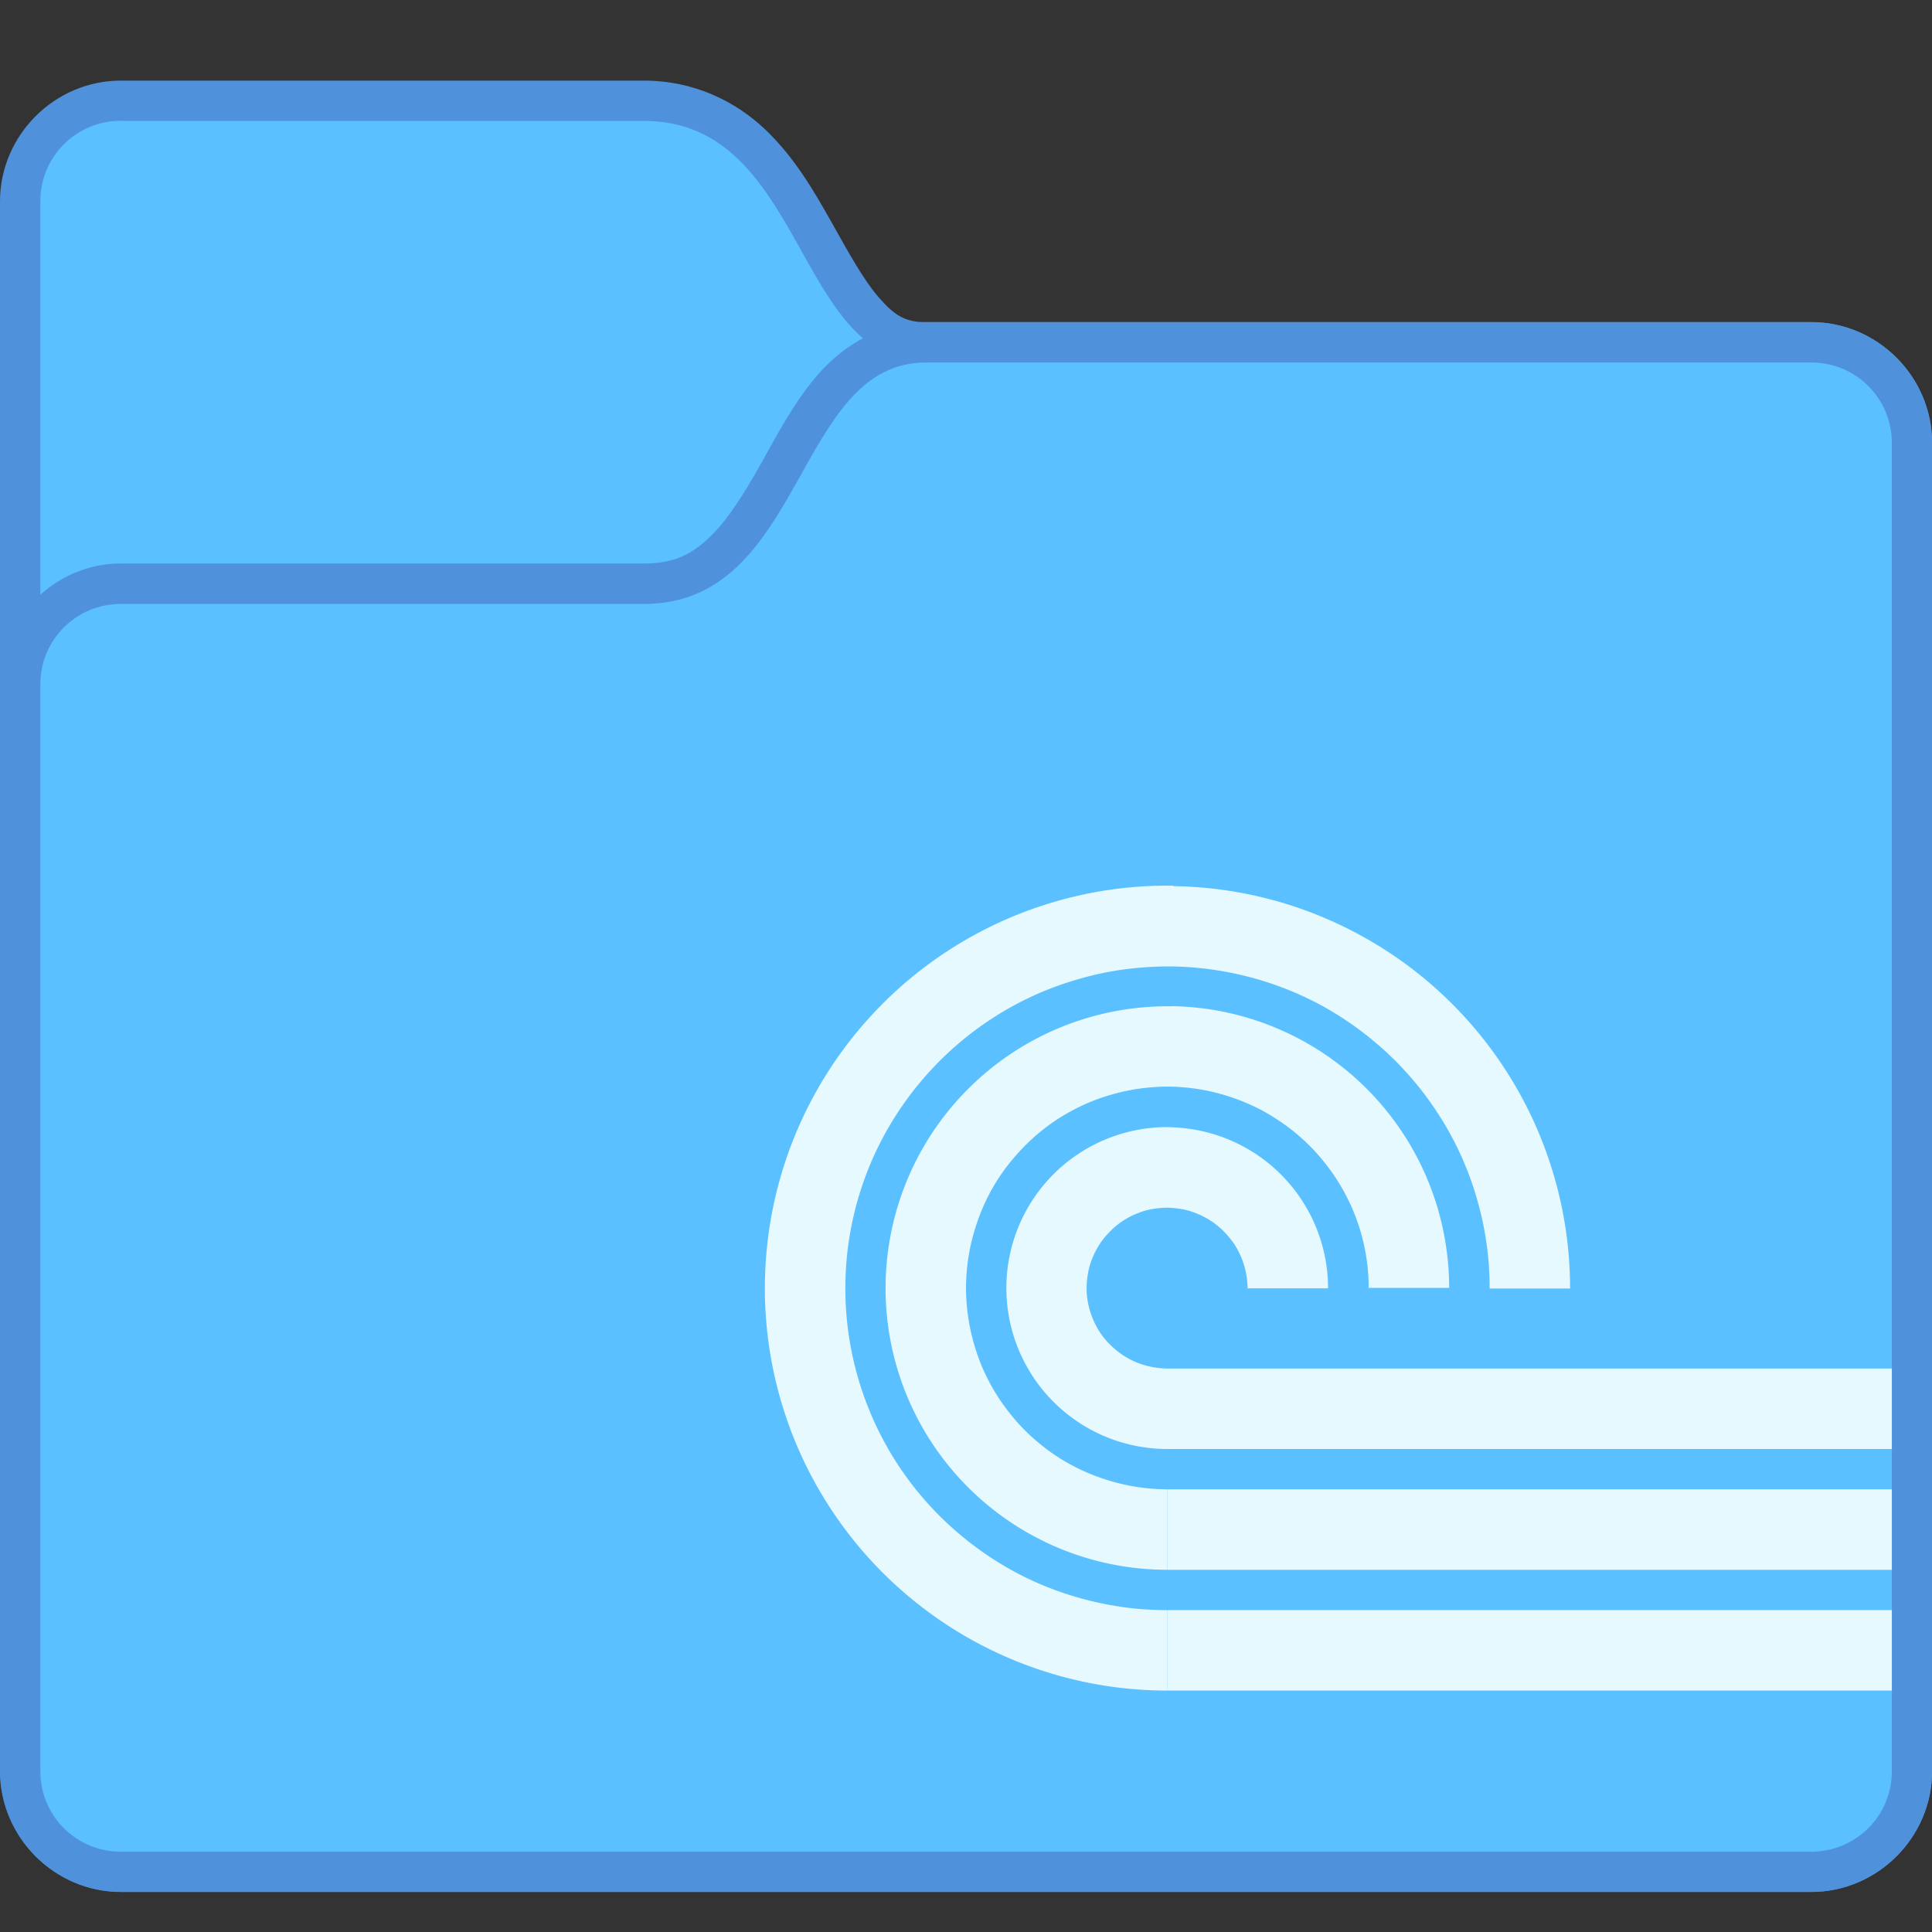 <?xml version="1.0" encoding="UTF-8" standalone="no"?>
<!-- Created with Inkscape (http://www.inkscape.org/) -->

<svg
   xmlns:dc="http://purl.org/dc/elements/1.1/"
   xmlns:cc="http://creativecommons.org/ns#"
   xmlns:rdf="http://www.w3.org/1999/02/22-rdf-syntax-ns#"
   xmlns:svg="http://www.w3.org/2000/svg"
   xmlns="http://www.w3.org/2000/svg"
   xmlns:sodipodi="http://sodipodi.sourceforge.net/DTD/sodipodi-0.dtd"
   xmlns:inkscape="http://www.inkscape.org/namespaces/inkscape"
   width="48"
   height="48"
   viewBox="0 0 12.7 12.7"
   version="1.1"
   id="svg1399"
   inkscape:version="0.92.4 5da689c313, 2019-01-14"
   sodipodi:docname="folder-torrents.svg">
  <rect x="0" y="0" width="12.7" height="12.7" fill="#333333" stroke="none"/>
  <defs
     id="defs1393" />
  <sodipodi:namedview
     id="base"
     pagecolor="#ffffff"
     bordercolor="#666666"
     borderopacity="1.0"
     inkscape:pageopacity="0.0"
     inkscape:pageshadow="2"
     inkscape:zoom="7.9195959"
     inkscape:cx="-15.735422"
     inkscape:cy="-0.67020984"
     inkscape:document-units="px"
     inkscape:current-layer="layer1"
     showgrid="false"
     inkscape:showpageshadow="false"
     units="px"
     inkscape:window-width="1920"
     inkscape:window-height="1049"
     inkscape:window-x="0"
     inkscape:window-y="0"
     inkscape:window-maximized="1" />
  <g
     inkscape:label="Capa 1"
     inkscape:groupmode="layer"
     id="layer1"
     transform="translate(0,-284.3)">
    <g
       id="g1540"
       transform="translate(17.676,-6.117)">
      <path
         id="path1233"
         d="m -16.882,290.947 c -0.435,0 -0.794,0.359 -0.794,0.794 v 10.319 c 0,0.435 0.359,0.794 0.794,0.794 h 11.112 c 0.435,0 0.794,-0.359 0.794,-0.794 v -8.731 c 0,-0.435 -0.359,-0.794 -0.794,-0.794 h -5.82 c -0.134,0 -0.205,-0.044 -0.305,-0.158 -0.101,-0.114 -0.203,-0.299 -0.316,-0.501 -0.114,-0.202 -0.241,-0.423 -0.434,-0.607 -0.193,-0.184 -0.467,-0.322 -0.797,-0.322 z"
         style="color:#000000;font-style:normal;font-variant:normal;font-weight:normal;font-stretch:normal;font-size:medium;line-height:normal;font-family:sans-serif;font-variant-ligatures:normal;font-variant-position:normal;font-variant-caps:normal;font-variant-numeric:normal;font-variant-alternates:normal;font-feature-settings:normal;text-indent:0;text-align:start;text-decoration:none;text-decoration-line:none;text-decoration-style:solid;text-decoration-color:#000000;letter-spacing:normal;word-spacing:normal;text-transform:none;writing-mode:lr-tb;direction:ltr;text-orientation:mixed;dominant-baseline:auto;baseline-shift:baseline;text-anchor:start;white-space:normal;shape-padding:0;clip-rule:nonzero;display:inline;overflow:visible;visibility:visible;opacity:1;isolation:auto;mix-blend-mode:normal;color-interpolation:sRGB;color-interpolation-filters:linearRGB;solid-color:#000000;solid-opacity:1;vector-effect:none;fill:#4f92db;fill-opacity:1;fill-rule:nonzero;stroke:none;stroke-width:0.529;stroke-linecap:round;stroke-linejoin:round;stroke-miterlimit:4;stroke-dasharray:none;stroke-dashoffset:0;stroke-opacity:1;color-rendering:auto;image-rendering:auto;shape-rendering:auto;text-rendering:auto;enable-background:accumulate"
         inkscape:connector-curvature="0" />
      <path
         sodipodi:nodetypes="sccssssssss"
         inkscape:connector-curvature="0"
         id="rect993"
         d="m -16.882,291.212 h 3.44 c 1.058,0 0.991,1.587 1.852,1.587 h 5.821 c 0.293,0 0.529,0.236 0.529,0.529 v 8.731 c 0,0.293 -0.236,0.529 -0.529,0.529 H -16.882 c -0.293,0 -0.529,-0.236 -0.529,-0.529 v -10.319 c 0,-0.293 0.236,-0.529 0.529,-0.529 z"
         style="opacity:1;vector-effect:none;fill:#5ac0ff;fill-opacity:1;stroke:none;stroke-width:0.529;stroke-linecap:round;stroke-linejoin:round;stroke-miterlimit:4;stroke-dasharray:none;stroke-dashoffset:0;stroke-opacity:1" />
      <path
         id="path1270"
         d="m -11.59,292.534 c -0.297,0 -0.54,0.154 -0.702,0.337 -0.162,0.184 -0.271,0.396 -0.38,0.591 -0.11,0.195 -0.218,0.37 -0.337,0.484 -0.119,0.114 -0.234,0.175 -0.432,0.175 h -3.44 c -0.435,0 -0.794,0.359 -0.794,0.794 v 7.144 c 0,0.435 0.359,0.794 0.794,0.794 h 11.112 c 0.435,0 0.794,-0.359 0.794,-0.794 v -8.731 c 0,-0.435 -0.359,-0.794 -0.794,-0.794 z"
         style="color:#000000;font-style:normal;font-variant:normal;font-weight:normal;font-stretch:normal;font-size:medium;line-height:normal;font-family:sans-serif;font-variant-ligatures:normal;font-variant-position:normal;font-variant-caps:normal;font-variant-numeric:normal;font-variant-alternates:normal;font-feature-settings:normal;text-indent:0;text-align:start;text-decoration:none;text-decoration-line:none;text-decoration-style:solid;text-decoration-color:#000000;letter-spacing:normal;word-spacing:normal;text-transform:none;writing-mode:lr-tb;direction:ltr;text-orientation:mixed;dominant-baseline:auto;baseline-shift:baseline;text-anchor:start;white-space:normal;shape-padding:0;clip-rule:nonzero;display:inline;overflow:visible;visibility:visible;opacity:1;isolation:auto;mix-blend-mode:normal;color-interpolation:sRGB;color-interpolation-filters:linearRGB;solid-color:#000000;solid-opacity:1;vector-effect:none;fill:#4f92db;fill-opacity:1;fill-rule:nonzero;stroke:none;stroke-width:0.529;stroke-linecap:round;stroke-linejoin:round;stroke-miterlimit:4;stroke-dasharray:none;stroke-dashoffset:0;stroke-opacity:1;color-rendering:auto;image-rendering:auto;shape-rendering:auto;text-rendering:auto;enable-background:accumulate"
         inkscape:connector-curvature="0" />
      <path
         sodipodi:nodetypes="sccssssssss"
         inkscape:connector-curvature="0"
         id="rect993-6"
         d="m -16.882,294.387 h 3.44 c 1.058,0 0.991,-1.587 1.852,-1.587 h 5.821 c 0.293,0 0.529,0.236 0.529,0.529 v 8.731 c 0,0.293 -0.236,0.529 -0.529,0.529 H -16.882 c -0.293,0 -0.529,-0.236 -0.529,-0.529 v -7.144 c 0,-0.293 0.236,-0.529 0.529,-0.529 z"
         style="opacity:1;vector-effect:none;fill:#5ac0ff;fill-opacity:1;stroke:none;stroke-width:0.529;stroke-linecap:round;stroke-linejoin:round;stroke-miterlimit:4;stroke-dasharray:none;stroke-dashoffset:0;stroke-opacity:1" />
      <path
         inkscape:connector-curvature="0"
         style="opacity:1;vector-effect:none;fill:#e5f9ff;fill-opacity:1;stroke:none;stroke-width:0.529;stroke-linecap:round;stroke-linejoin:round;stroke-miterlimit:4;stroke-dasharray:none;stroke-dashoffset:0;stroke-opacity:1;paint-order:normal"
         d="m -9.964,296.239 a 2.646,2.646 0 0 0 -1.909,0.775 2.646,2.646 0 0 0 -0.574,2.883 2.646,2.646 0 0 0 2.444,1.633 v -0.529 a 2.117,2.117 0 0 1 -0.211,-0.01 2.117,2.117 0 0 1 -0.209,-0.032 2.117,2.117 0 0 1 -0.205,-0.052 2.117,2.117 0 0 1 -0.199,-0.072 2.117,2.117 0 0 1 -0.191,-0.092 2.117,2.117 0 0 1 -0.18,-0.111 2.117,2.117 0 0 1 -0.168,-0.128 2.117,2.117 0 0 1 -0.155,-0.144 2.117,2.117 0 0 1 -0.14,-0.159 2.117,2.117 0 0 1 -0.123,-0.172 2.117,2.117 0 0 1 -0.105,-0.183 2.117,2.117 0 0 1 -0.069,-0.15 2.117,2.117 0 0 1 -0.071,-0.199 2.117,2.117 0 0 1 -0.051,-0.206 2.117,2.117 0 0 1 -0.03,-0.209 2.117,2.117 0 0 1 -0.009,-0.211 2.117,2.117 0 0 1 0.012,-0.211 2.117,2.117 0 0 1 0.033,-0.209 2.117,2.117 0 0 1 0.054,-0.205 2.117,2.117 0 0 1 0.074,-0.198 2.117,2.117 0 0 1 0.094,-0.19 2.117,2.117 0 0 1 0.112,-0.179 2.117,2.117 0 0 1 0.13,-0.168 2.117,2.117 0 0 1 0.112,-0.121 2.117,2.117 0 0 1 0.157,-0.142 2.117,2.117 0 0 1 0.171,-0.126 2.117,2.117 0 0 1 0.182,-0.108 2.117,2.117 0 0 1 0.192,-0.089 2.117,2.117 0 0 1 0.2,-0.069 2.117,2.117 0 0 1 0.206,-0.05 2.117,2.117 0 0 1 0.21,-0.028 2.117,2.117 0 0 1 0.211,-0.008 2.117,2.117 0 0 1 0.211,0.014 2.117,2.117 0 0 1 0.209,0.035 2.117,2.117 0 0 1 0.204,0.055 2.117,2.117 0 0 1 0.155,0.057 2.117,2.117 0 0 1 0.191,0.09 2.117,2.117 0 0 1 0.181,0.11 2.117,2.117 0 0 1 0.169,0.127 2.117,2.117 0 0 1 0.156,0.143 2.117,2.117 0 0 1 0.141,0.158 2.117,2.117 0 0 1 0.124,0.171 2.117,2.117 0 0 1 0.107,0.182 2.117,2.117 0 0 1 0.088,0.193 2.117,2.117 0 0 1 0.068,0.201 2.117,2.117 0 0 1 0.048,0.206 2.117,2.117 0 0 1 0.027,0.21 2.117,2.117 0 0 1 0.006,0.165 h 0.529 a 2.646,2.646 0 0 0 -1.633,-2.444 2.646,2.646 0 0 0 -0.974,-0.201 z m -0.012,0.793 a 1.852,1.852 0 0 0 -1.336,0.543 1.852,1.852 0 0 0 -0.402,2.018 1.852,1.852 0 0 0 1.711,1.143 v -0.529 a 1.323,1.323 0 0 1 -0.132,-0.007 1.323,1.323 0 0 1 -0.131,-0.02 1.323,1.323 0 0 1 -0.128,-0.033 1.323,1.323 0 0 1 -0.124,-0.045 1.323,1.323 0 0 1 -0.119,-0.057 1.323,1.323 0 0 1 -0.113,-0.069 1.323,1.323 0 0 1 -0.105,-0.08 1.323,1.323 0 0 1 -0.097,-0.09 1.323,1.323 0 0 1 -0.087,-0.1 1.323,1.323 0 0 1 -0.077,-0.107 1.323,1.323 0 0 1 -0.066,-0.115 1.323,1.323 0 0 1 -0.043,-0.093 1.323,1.323 0 0 1 -0.044,-0.125 1.323,1.323 0 0 1 -0.032,-0.129 1.323,1.323 0 0 1 -0.019,-0.131 1.323,1.323 0 0 1 -0.006,-0.132 1.323,1.323 0 0 1 0.008,-0.132 1.323,1.323 0 0 1 0.021,-0.131 1.323,1.323 0 0 1 0.034,-0.128 1.323,1.323 0 0 1 0.046,-0.124 1.323,1.323 0 0 1 0.058,-0.119 1.323,1.323 0 0 1 0.07,-0.112 1.323,1.323 0 0 1 0.081,-0.104 1.323,1.323 0 0 1 0.07,-0.076 1.323,1.323 0 0 1 0.098,-0.089 1.323,1.323 0 0 1 0.106,-0.079 1.323,1.323 0 0 1 0.114,-0.067 1.323,1.323 0 0 1 0.12,-0.056 1.323,1.323 0 0 1 0.125,-0.043 1.323,1.323 0 0 1 0.129,-0.031 1.323,1.323 0 0 1 0.131,-0.018 1.323,1.323 0 0 1 0.132,-0.005 1.323,1.323 0 0 1 0.132,0.009 1.323,1.323 0 0 1 0.13,0.022 1.323,1.323 0 0 1 0.128,0.035 1.323,1.323 0 0 1 0.097,0.036 1.323,1.323 0 0 1 0.119,0.056 1.323,1.323 0 0 1 0.113,0.069 1.323,1.323 0 0 1 0.106,0.079 1.323,1.323 0 0 1 0.097,0.089 1.323,1.323 0 0 1 0.088,0.099 1.323,1.323 0 0 1 0.078,0.107 1.323,1.323 0 0 1 0.067,0.114 1.323,1.323 0 0 1 0.055,0.12 1.323,1.323 0 0 1 0.043,0.125 1.323,1.323 0 0 1 0.03,0.129 1.323,1.323 0 0 1 0.017,0.131 1.323,1.323 0 0 1 0.004,0.103 h 0.529 a 1.852,1.852 0 0 0 -1.143,-1.711 1.852,1.852 0 0 0 -0.682,-0.141 z m -0.011,0.794 a 1.058,1.058 0 0 0 -0.764,0.31 1.058,1.058 0 0 0 -0.229,1.153 1.058,1.058 0 0 0 0.978,0.653 v -0.529 a 0.529,0.529 0 0 1 -0.053,-0.003 0.529,0.529 0 0 1 -0.052,-0.008 0.529,0.529 0 0 1 -0.052,-0.013 0.529,0.529 0 0 1 -0.05,-0.018 0.529,0.529 0 0 1 -0.048,-0.023 0.529,0.529 0 0 1 -0.045,-0.028 0.529,0.529 0 0 1 -0.042,-0.032 0.529,0.529 0 0 1 -0.039,-0.036 0.529,0.529 0 0 1 -0.035,-0.039 0.529,0.529 0 0 1 -0.031,-0.043 0.529,0.529 0 0 1 -0.026,-0.046 0.529,0.529 0 0 1 -0.017,-0.037 0.529,0.529 0 0 1 -0.018,-0.05 0.529,0.529 0 0 1 -0.013,-0.051 0.529,0.529 0 0 1 -0.008,-0.052 0.529,0.529 0 0 1 -0.002,-0.053 0.529,0.529 0 0 1 0.003,-0.053 0.529,0.529 0 0 1 0.008,-0.052 0.529,0.529 0 0 1 0.013,-0.051 0.529,0.529 0 0 1 0.019,-0.05 0.529,0.529 0 0 1 0.023,-0.047 0.529,0.529 0 0 1 0.028,-0.045 0.529,0.529 0 0 1 0.033,-0.042 0.529,0.529 0 0 1 0.028,-0.03 0.529,0.529 0 0 1 0.039,-0.036 0.529,0.529 0 0 1 0.042,-0.031 0.529,0.529 0 0 1 0.045,-0.027 0.529,0.529 0 0 1 0.048,-0.022 0.529,0.529 0 0 1 0.05,-0.018 0.529,0.529 0 0 1 0.051,-0.012 0.529,0.529 0 0 1 0.053,-0.007 0.529,0.529 0 0 1 0.053,-0.002 0.529,0.529 0 0 1 0.053,0.004 0.529,0.529 0 0 1 0.052,0.008 0.529,0.529 0 0 1 0.051,0.014 0.529,0.529 0 0 1 0.039,0.015 0.529,0.529 0 0 1 0.048,0.023 0.529,0.529 0 0 1 0.045,0.027 0.529,0.529 0 0 1 0.042,0.032 0.529,0.529 0 0 1 0.039,0.036 0.529,0.529 0 0 1 0.035,0.04 0.529,0.529 0 0 1 0.032,0.042 0.529,0.529 0 0 1 0.026,0.046 0.529,0.529 0 0 1 0.022,0.048 0.529,0.529 0 0 1 0.017,0.05 0.529,0.529 0 0 1 0.012,0.052 0.529,0.529 0 0 1 0.007,0.052 0.529,0.529 0 0 1 0.002,0.041 h 0.529 a 1.058,1.058 0 0 0 -0.653,-0.978 1.058,1.058 0 0 0 -0.39,-0.081 z m -0.015,1.587 v 0.529 h 4.762 v -0.529 z m 0,0.794 v 0.529 h 4.762 v -0.529 z m 0,0.794 v 0.529 h 4.762 v -0.529 z"
         id="path835" />
    </g>
  </g>
</svg>
